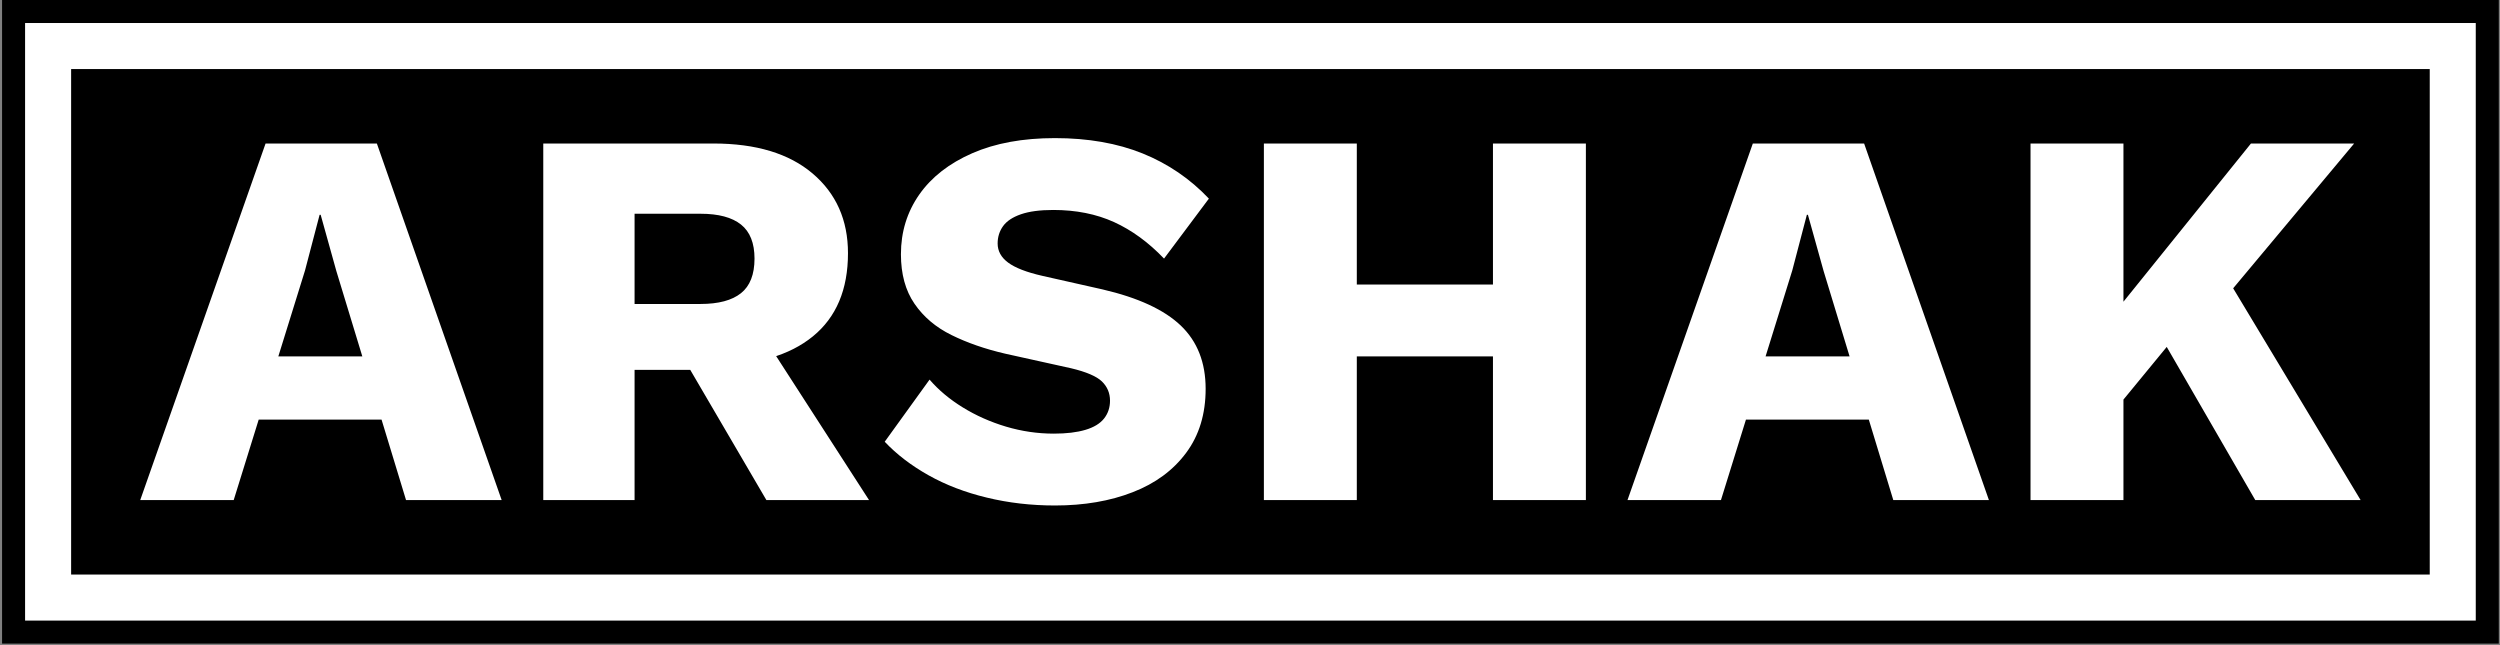 <svg xmlns="http://www.w3.org/2000/svg" version="1.1" xmlns:xlink="http://www.w3.org/1999/xlink" xmlns:svgjs="http://svgjs.dev/svgjs" width="2000" height="516" viewBox="0 0 2000 516"><rect x="0" y="0" width="2000" height="516" fill="#808080" stroke="none"/><g transform="matrix(1,0,0,1,0.34,-0.558)"><svg viewBox="0 0 356 92" data-background-color="#ffffff" preserveAspectRatio="xMidYMid meet" height="516" width="2000" xmlns="http://www.w3.org/2000/svg" xmlns:xlink="http://www.w3.org/1999/xlink"><g id="tight-bounds" transform="matrix(1,0,0,1,-0.06,0.099)"><svg viewBox="0 0 356.121 91.801" height="91.801" width="356.121"><g><svg viewBox="0 0 356.121 91.801" height="91.801" width="356.121"><g><svg viewBox="0 0 356.121 91.801" height="91.801" width="356.121"><g><path d="M0 91.801v-91.801h356.121v91.801z" fill="#000000" stroke="transparent" stroke-width="0" rx="0%" data-fill-palette-color="tertiary"></path><path d="M3.283 88.518v-85.235h349.554v85.235z" fill="#ffffff" stroke="transparent" stroke-width="0" rx="0%" data-fill-palette-color="quaternary"></path><path d="M9.85 81.951v-72.101h336.421v72.101z" fill="#000000" stroke="transparent" stroke-width="0" data-fill-palette-color="tertiary"></path></g><g transform="matrix(1,0,0,1,19.7,19.7)" id="textblocktransform"><svg viewBox="0 0 316.721 52.402" height="52.402" width="316.721" id="textblock"><g><svg viewBox="0 0 316.721 52.402" height="52.402" width="316.721"><g transform="matrix(1,0,0,1,0,0)"><svg width="316.721" viewBox="0.2 -33.5 205.49 34" height="52.402" data-palette-color="#010536"><path d="M8.85 0L0.2 0 11.8-33 22.1-33 33.65 0 24.8 0 18.35-21.2 16.9-26.4 16.8-26.4 15.45-21.25 8.85 0ZM26.1-7.45L7.75-7.45 7.75-13.3 26.1-13.3 26.1-7.45ZM37.5-33L53.25-33Q59.15-33 62.42-30.23 65.7-27.45 65.7-22.85L65.7-22.85Q65.7-17.8 62.45-15.15 59.2-12.5 53.3-12.5L53.3-12.5 52.5-12.05 45.95-12.05 45.95 0 37.5 0 37.5-33ZM45.95-18.15L52.05-18.15Q54.55-18.15 55.8-19.15 57.05-20.15 57.05-22.35L57.05-22.35Q57.05-24.5 55.8-25.5 54.55-26.5 52.05-26.5L52.05-26.5 45.95-26.5 45.95-18.15ZM49.7-14.45L57.1-16.35 67.65 0 58.15 0 49.7-14.45ZM84.85-33.5L84.85-33.5Q89.45-33.5 92.97-32.08 96.5-30.65 99.1-27.9L99.1-27.9 94.95-22.35Q92.8-24.6 90.32-25.73 87.85-26.85 84.7-26.85L84.7-26.85Q82.85-26.85 81.7-26.45 80.55-26.05 80.05-25.35 79.55-24.65 79.55-23.75L79.55-23.75Q79.55-22.7 80.52-21.98 81.5-21.25 83.7-20.75L83.7-20.75 89.25-19.5Q94.2-18.35 96.5-16.15 98.8-13.95 98.8-10.3L98.8-10.3Q98.8-6.8 97-4.38 95.2-1.95 92.05-0.73 88.9 0.5 84.85 0.5L84.85 0.5Q81.55 0.5 78.55-0.23 75.55-0.95 73.15-2.3 70.75-3.65 69.1-5.4L69.1-5.4 73.25-11.15Q74.5-9.7 76.32-8.58 78.15-7.45 80.32-6.8 82.5-6.15 84.75-6.15L84.75-6.15Q86.5-6.15 87.67-6.5 88.85-6.85 89.4-7.55 89.95-8.25 89.95-9.2L89.95-9.2Q89.95-10.25 89.2-10.98 88.45-11.7 86.35-12.2L86.35-12.2 80.25-13.55Q77.45-14.2 75.27-15.28 73.1-16.35 71.85-18.18 70.6-20 70.6-22.75L70.6-22.75Q70.6-25.85 72.3-28.28 74-30.7 77.2-32.1 80.4-33.5 84.85-33.5ZM125.39-33L133.99-33 133.99 0 125.39 0 125.39-33ZM104.19-33L112.79-33 112.79 0 104.19 0 104.19-33ZM108.39-19.95L129.99-19.95 129.99-13.3 108.39-13.3 108.39-19.95ZM146.49 0L137.84 0 149.44-33 159.74-33 171.29 0 162.44 0 155.99-21.2 154.54-26.4 154.44-26.4 153.09-21.25 146.49 0ZM163.74-7.45L145.39-7.45 145.39-13.3 163.74-13.3 163.74-7.45ZM195.54-33L205.09-33 189.59-14.45 189.04-15.75 181.19-6.2 179.54-13.15 195.54-33ZM175.14-33L183.74-33 183.74 0 175.14 0 175.14-33ZM185.94-17.3L192.39-22.1 205.69 0 195.94 0 185.94-17.3Z" opacity="1" transform="matrix(1,0,0,1,0,0)" fill="#ffffff" class="wordmark-text-0" data-fill-palette-color="quaternary" id="text-0"></path></svg></g></svg></g></svg></g></svg></g></svg></g><defs></defs></svg><rect width="356.121" height="91.801" fill="none" stroke="none" visibility="hidden"></rect></g></svg></g></svg>